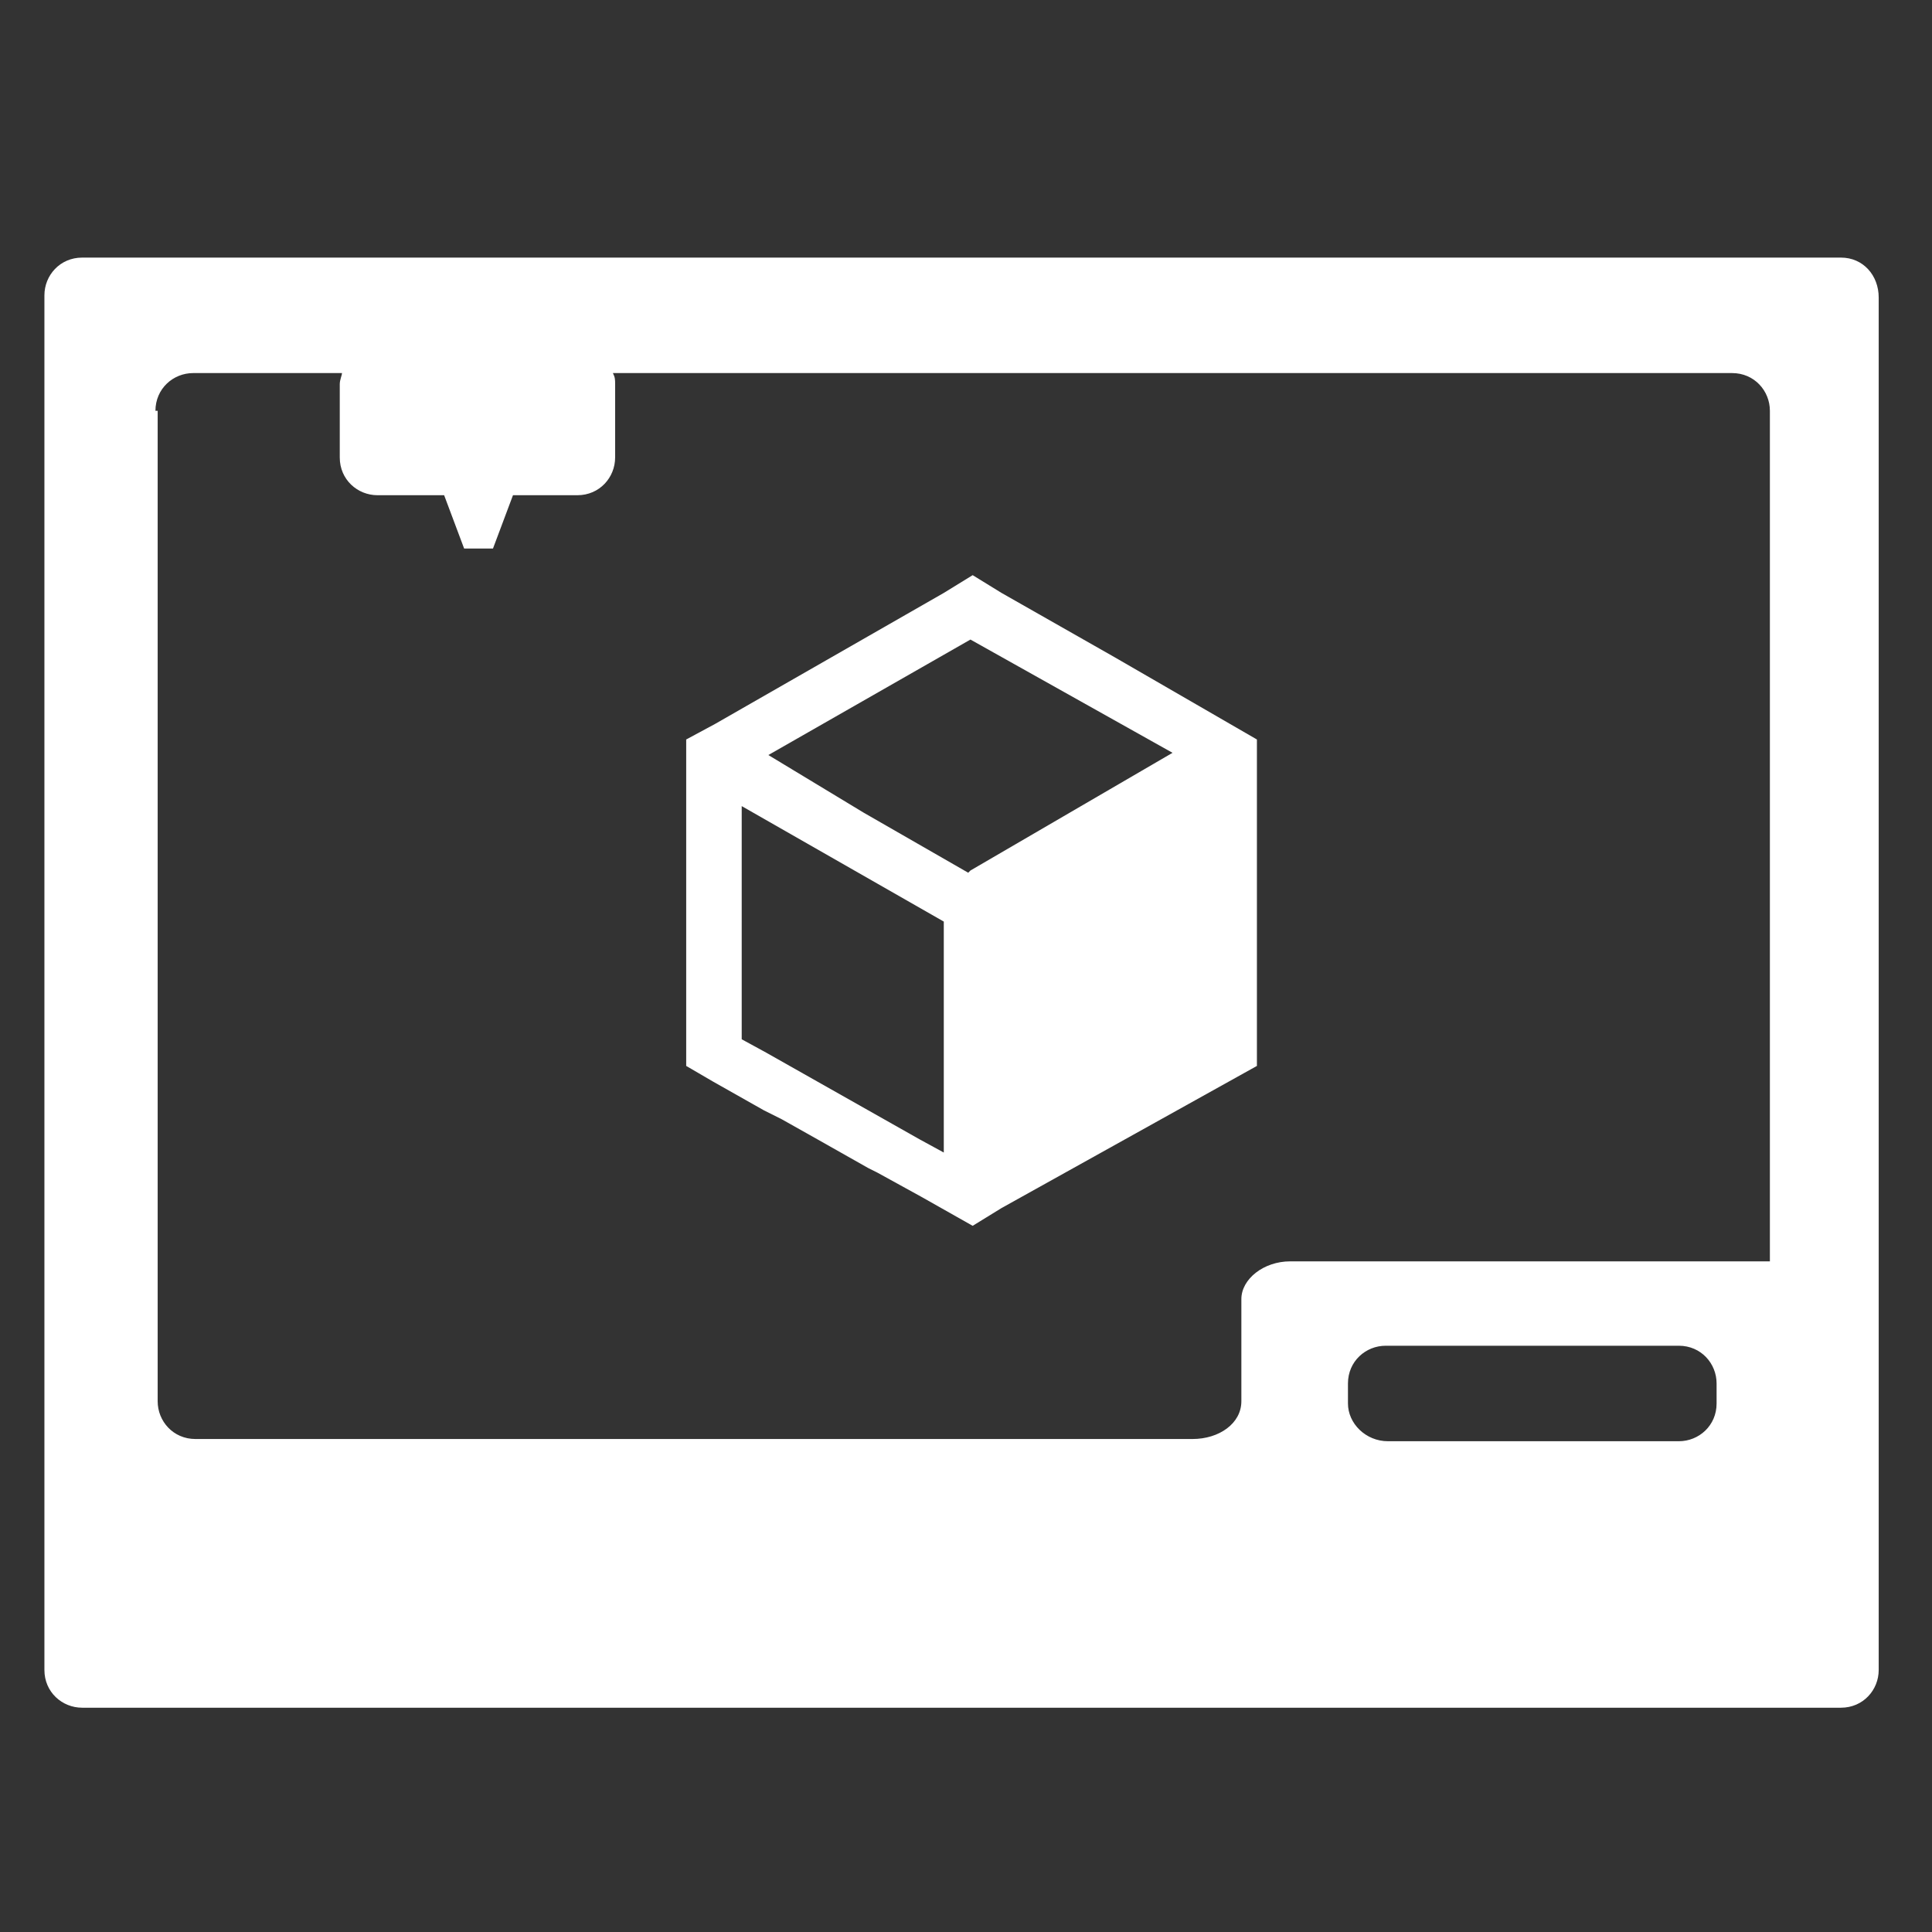 <?xml version="1.0" encoding="utf-8"?>
<!-- Generator: Adobe Illustrator 17.0.0, SVG Export Plug-In . SVG Version: 6.00 Build 0)  -->
<!DOCTYPE svg PUBLIC "-//W3C//DTD SVG 1.1//EN" "http://www.w3.org/Graphics/SVG/1.1/DTD/svg11.dtd">
<svg version="1.1" id="Layer_1" xmlns="http://www.w3.org/2000/svg" xmlns:xlink="http://www.w3.org/1999/xlink" x="0px" y="0px"
	 width="87px" height="87px" viewBox="0 0 87 87" enable-background="new 0 0 87 87" xml:space="preserve">
<rect x="0" y="0" width="87" height="87" fill="#333333" stroke="none"/>
<polygon fill="#FFFFFF" points="43.4,54.1 41,52.8 41,52.8 "/>
<path fill="#FFFFFF" d="M82.9,11.6H3.7c-1,0-1.7,0.8-1.7,1.7v61.9c0,1,0.8,1.7,1.7,1.7h79.2c1,0,1.7-0.8,1.7-1.7V13.4
	C84.6,12.4,83.9,11.6,82.9,11.6z M60.7,63.2v-0.9c0-1,0.8-1.7,1.7-1.7h13.2c1,0,1.7,0.8,1.7,1.7v0.9c0,1-0.8,1.7-1.7,1.7H62.5
	C61.5,64.9,60.7,64.1,60.7,63.2z M7,18.5c0-1,0.8-1.7,1.7-1.7h6.7c0,0.1-0.1,0.3-0.1,0.5v3.3c0,1,0.8,1.7,1.7,1.7h3l0.9,2.4h1.3
	l0.9-2.4h2.9c1,0,1.7-0.8,1.7-1.7v-3.3c0-0.2,0-0.3-0.1-0.5H78c1,0,1.7,0.8,1.7,1.7v38.3H58.1c-1.2,0-2.2,0.8-2.2,1.7v4.6
	c0,1-1,1.7-2.2,1.7H8.8c-1,0-1.7-0.8-1.7-1.7V18.5z"/>
<g>
	<path fill="#FFFFFF" d="M56.6,34.7l0-1.4l-6.4-3.7l-5.1-2.9l0,0l-1.3-0.8l-1.3,0.8l0,0l-10.3,5.9l-1.3,0.7l0,1.4l0,11.9v0l0,1.4
		l1.2,0.7l2.3,1.3l0.8,0.4l1.6,0.9l2.3,1.3l0.4,0.2l2,1.1l2.3,1.3l0,0l1.3-0.8L56.6,48L56.6,34.7z M41.4,51.3L41.4,51.3l-2.3-1.3
		l-2.3-1.3l-2.3-1.3l-1.1-0.6V36.3l9.1,5.2l0,10.4L41.4,51.3z M43.7,39.2l-0.1,0.1l-4.7-2.7L34.6,34l9.1-5.2l0,0l9.1,5.1L43.7,39.2z
		"/>
</g>
</svg>
